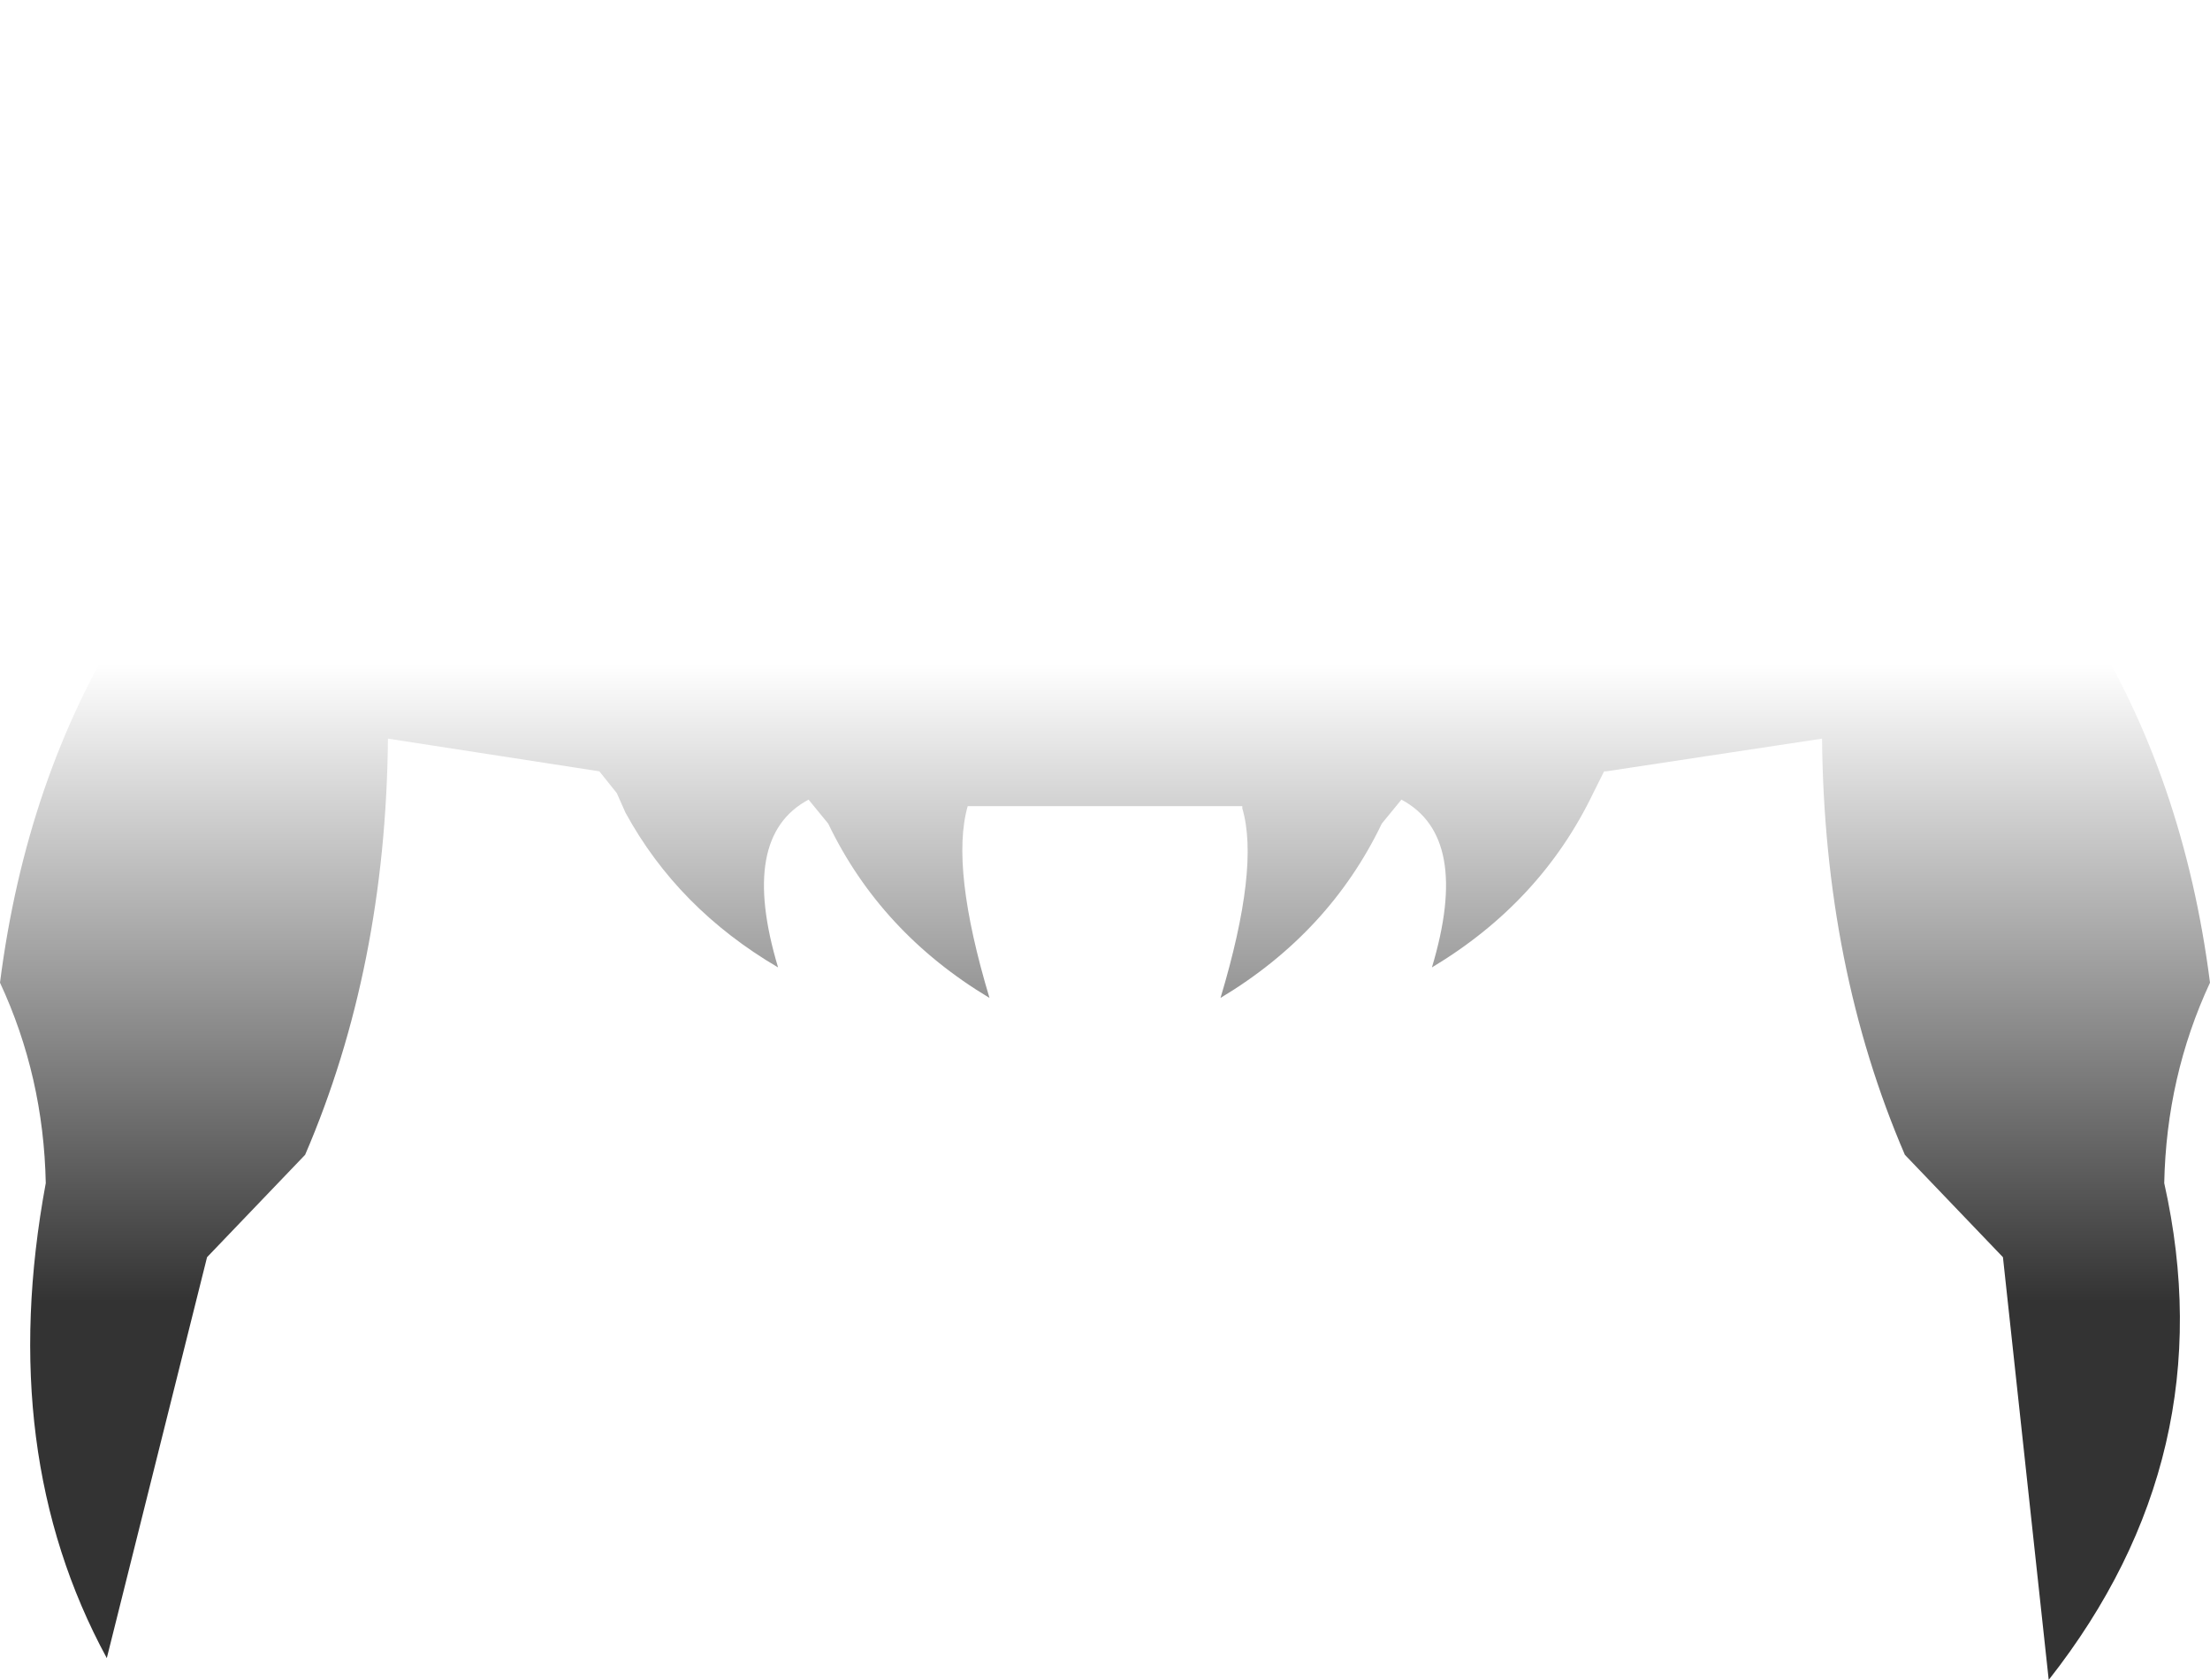 <?xml version="1.0" encoding="UTF-8" standalone="no"?>
<svg xmlns:xlink="http://www.w3.org/1999/xlink" height="38.55px" width="50.7px" xmlns="http://www.w3.org/2000/svg">
  <g transform="matrix(1.0, 0.0, 0.0, 1.0, 25.35, 19.3)">
    <path d="M11.5 -1.6 L11.45 -1.6 11.2 -1.1 Q10.0 1.4 7.5 2.9 8.4 -0.1 6.8 -0.95 L6.35 -0.4 Q5.15 2.1 2.65 3.6 3.55 0.6 3.15 -0.75 L3.15 -0.8 -3.15 -0.8 Q-3.55 0.6 -2.65 3.6 -5.15 2.1 -6.35 -0.4 L-6.8 -0.95 Q-8.4 -0.1 -7.5 2.9 -9.8 1.55 -11.0 -0.65 L-11.2 -1.1 -11.6 -1.6 -16.45 -2.35 Q-16.5 2.9 -18.35 7.2 L-20.6 9.55 -22.9 18.75 Q-25.45 14.05 -24.3 7.85 -24.35 5.4 -25.35 3.25 -24.75 -1.45 -22.5 -5.05 L-24.25 -5.05 Q-23.7 -7.05 -21.95 -8.3 -22.75 -11.25 -21.7 -14.25 -20.5 -11.4 -18.45 -11.3 -19.1 -14.1 -16.75 -16.4 L-13.15 -13.05 Q-13.7 -16.65 -10.95 -18.3 L-10.25 -14.7 Q-8.65 -15.95 -8.2 -18.5 -5.85 -16.8 -5.0 -15.15 -3.6 -15.85 -2.75 -19.3 -0.7 -18.7 0.0 -15.5 0.7 -18.7 2.75 -19.3 3.6 -15.85 5.0 -15.15 5.85 -16.8 8.2 -18.5 8.65 -15.95 10.25 -14.7 L10.95 -18.3 Q13.7 -16.65 13.15 -13.05 L16.75 -16.4 Q19.1 -14.1 18.45 -11.3 20.5 -11.4 21.7 -14.25 22.75 -11.25 21.95 -8.3 23.7 -7.05 24.25 -5.05 L22.5 -5.05 Q24.75 -1.45 25.35 3.25 24.35 5.4 24.3 7.85 25.7 14.1 21.65 19.25 L20.6 9.55 18.35 7.2 Q16.5 2.9 16.45 -2.35 L11.5 -1.6" fill="url(#gradient0)" fill-rule="evenodd" stroke="none"/>
  </g>
  <defs>
    <linearGradient gradientTransform="matrix(0.0, -0.011, 0.031, 0.0, 0.0, 4.95)" gradientUnits="userSpaceOnUse" id="gradient0" spreadMethod="pad" x1="-819.2" x2="819.2">
      <stop offset="0.188" stop-color="#000000" stop-opacity="0.8"/>
      <stop offset="1.0" stop-color="#000000" stop-opacity="0.0"/>
    </linearGradient>
  </defs>
</svg>
